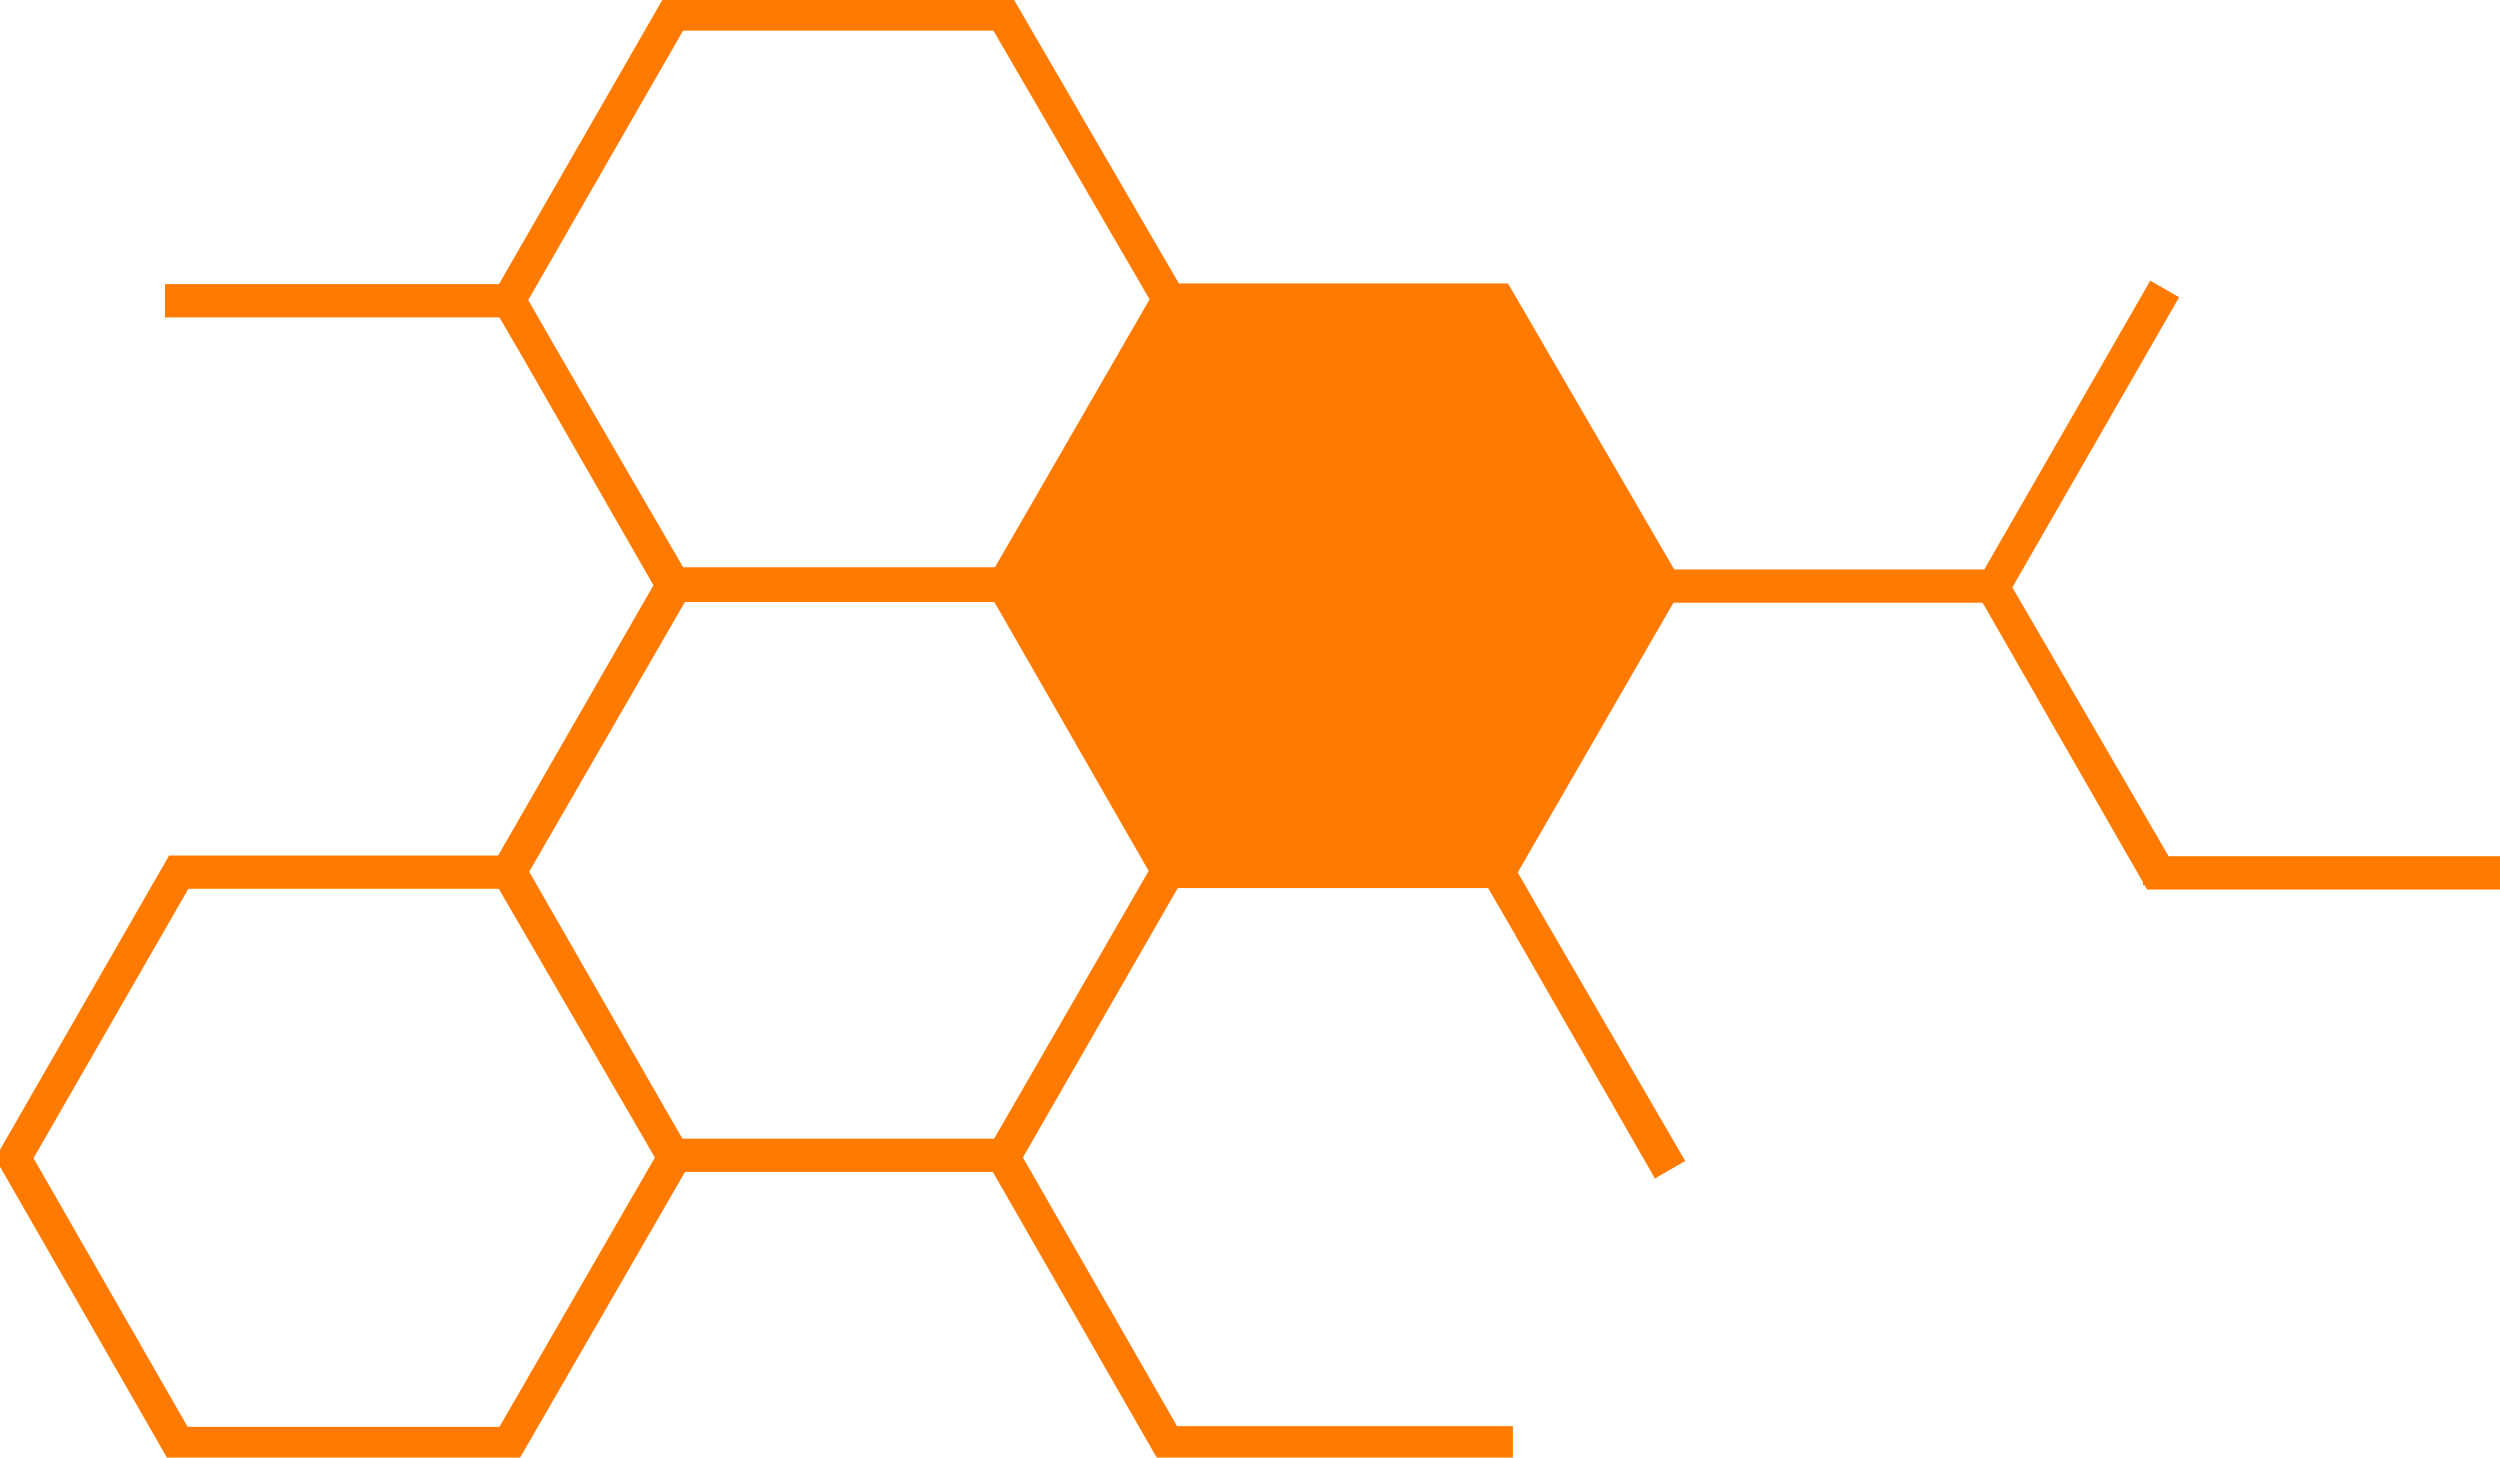 <svg width="259" height="151" viewBox="0 0 259 151" fill="none" xmlns="http://www.w3.org/2000/svg">
<g clip-path="url(#clip0_157_55)">
<path fill-rule="evenodd" clip-rule="evenodd" d="M69.769 1.228H69.638L69.574 1.34L52.562 30.936H18.594V31.384H52.606L55.824 36.92L69.43 60.636L52.541 90.019L52.477 90.13H18.519H18.39L18.325 90.243L1.292 119.877L1.227 119.988L1.291 120.1L18.25 149.66L18.315 149.772H18.444H52.735H52.864L52.929 149.661L70.037 120.026L70.102 119.914H103.726L103.79 120.025L120.749 149.585L120.813 149.697H120.943H155.234V149.25H121.073L104.243 119.914L121.148 90.504H155.03L157.409 94.596L171.998 120.025L172.143 119.942L172.147 119.952L172.536 119.727L157.797 94.373L155.509 90.382L172.503 60.944H206.268L206.289 60.981L223.247 90.54L223.311 90.653H223.441H257.732V90.205H224.064H223.889H223.778L223.785 90.167L206.747 60.858L223.71 31.347L223.322 31.124L206.44 60.496H206.408H172.588L155.428 30.973L155.362 30.862H155.234H121.265L104.103 1.339L104.039 1.228H103.91H69.769ZM70.09 60.869H103.868L105.321 63.37L120.732 90.232L103.855 119.466H69.842L68.432 117.04L53.095 90.308L70.09 60.869ZM103.941 60.272L120.833 31.012L103.78 1.675H69.898L52.993 31.086L56.212 36.697L69.916 60.272H103.91H103.941ZM155.147 90.056H121.351L121.286 89.943L105.709 63.145L104.317 60.72L121.222 31.31H155.105L172.104 60.554L172.072 60.608L155.147 90.056ZM68.043 117.264L69.499 119.801L69.564 119.914H69.584L52.606 149.324H18.574L1.744 119.989L18.649 90.578H52.532L68.043 117.264Z" fill="#FF7A00" stroke="#FF7A00" stroke-width="3"/>
<path fill-rule="evenodd" clip-rule="evenodd" d="M113.859 75.028C109.399 67.355 105.75 60.923 105.75 60.735C105.75 60.548 109.354 54.11 113.757 46.429L121.765 32.465L138.183 32.469L154.6 32.473L162.59 46.274C166.985 53.864 170.618 60.216 170.665 60.39C170.711 60.564 167.116 67.063 162.675 74.832L154.6 88.957L138.284 88.969L121.967 88.98L113.859 75.028Z" fill="#FF7A00" stroke="#FF7A00" stroke-width="1.491" stroke-miterlimit="0" stroke-linejoin="round"/>
</g>
<defs>
<clipPath id="clip0_157_55">
<rect width="259" height="151" fill="white"/>
</clipPath>
</defs>
</svg>
